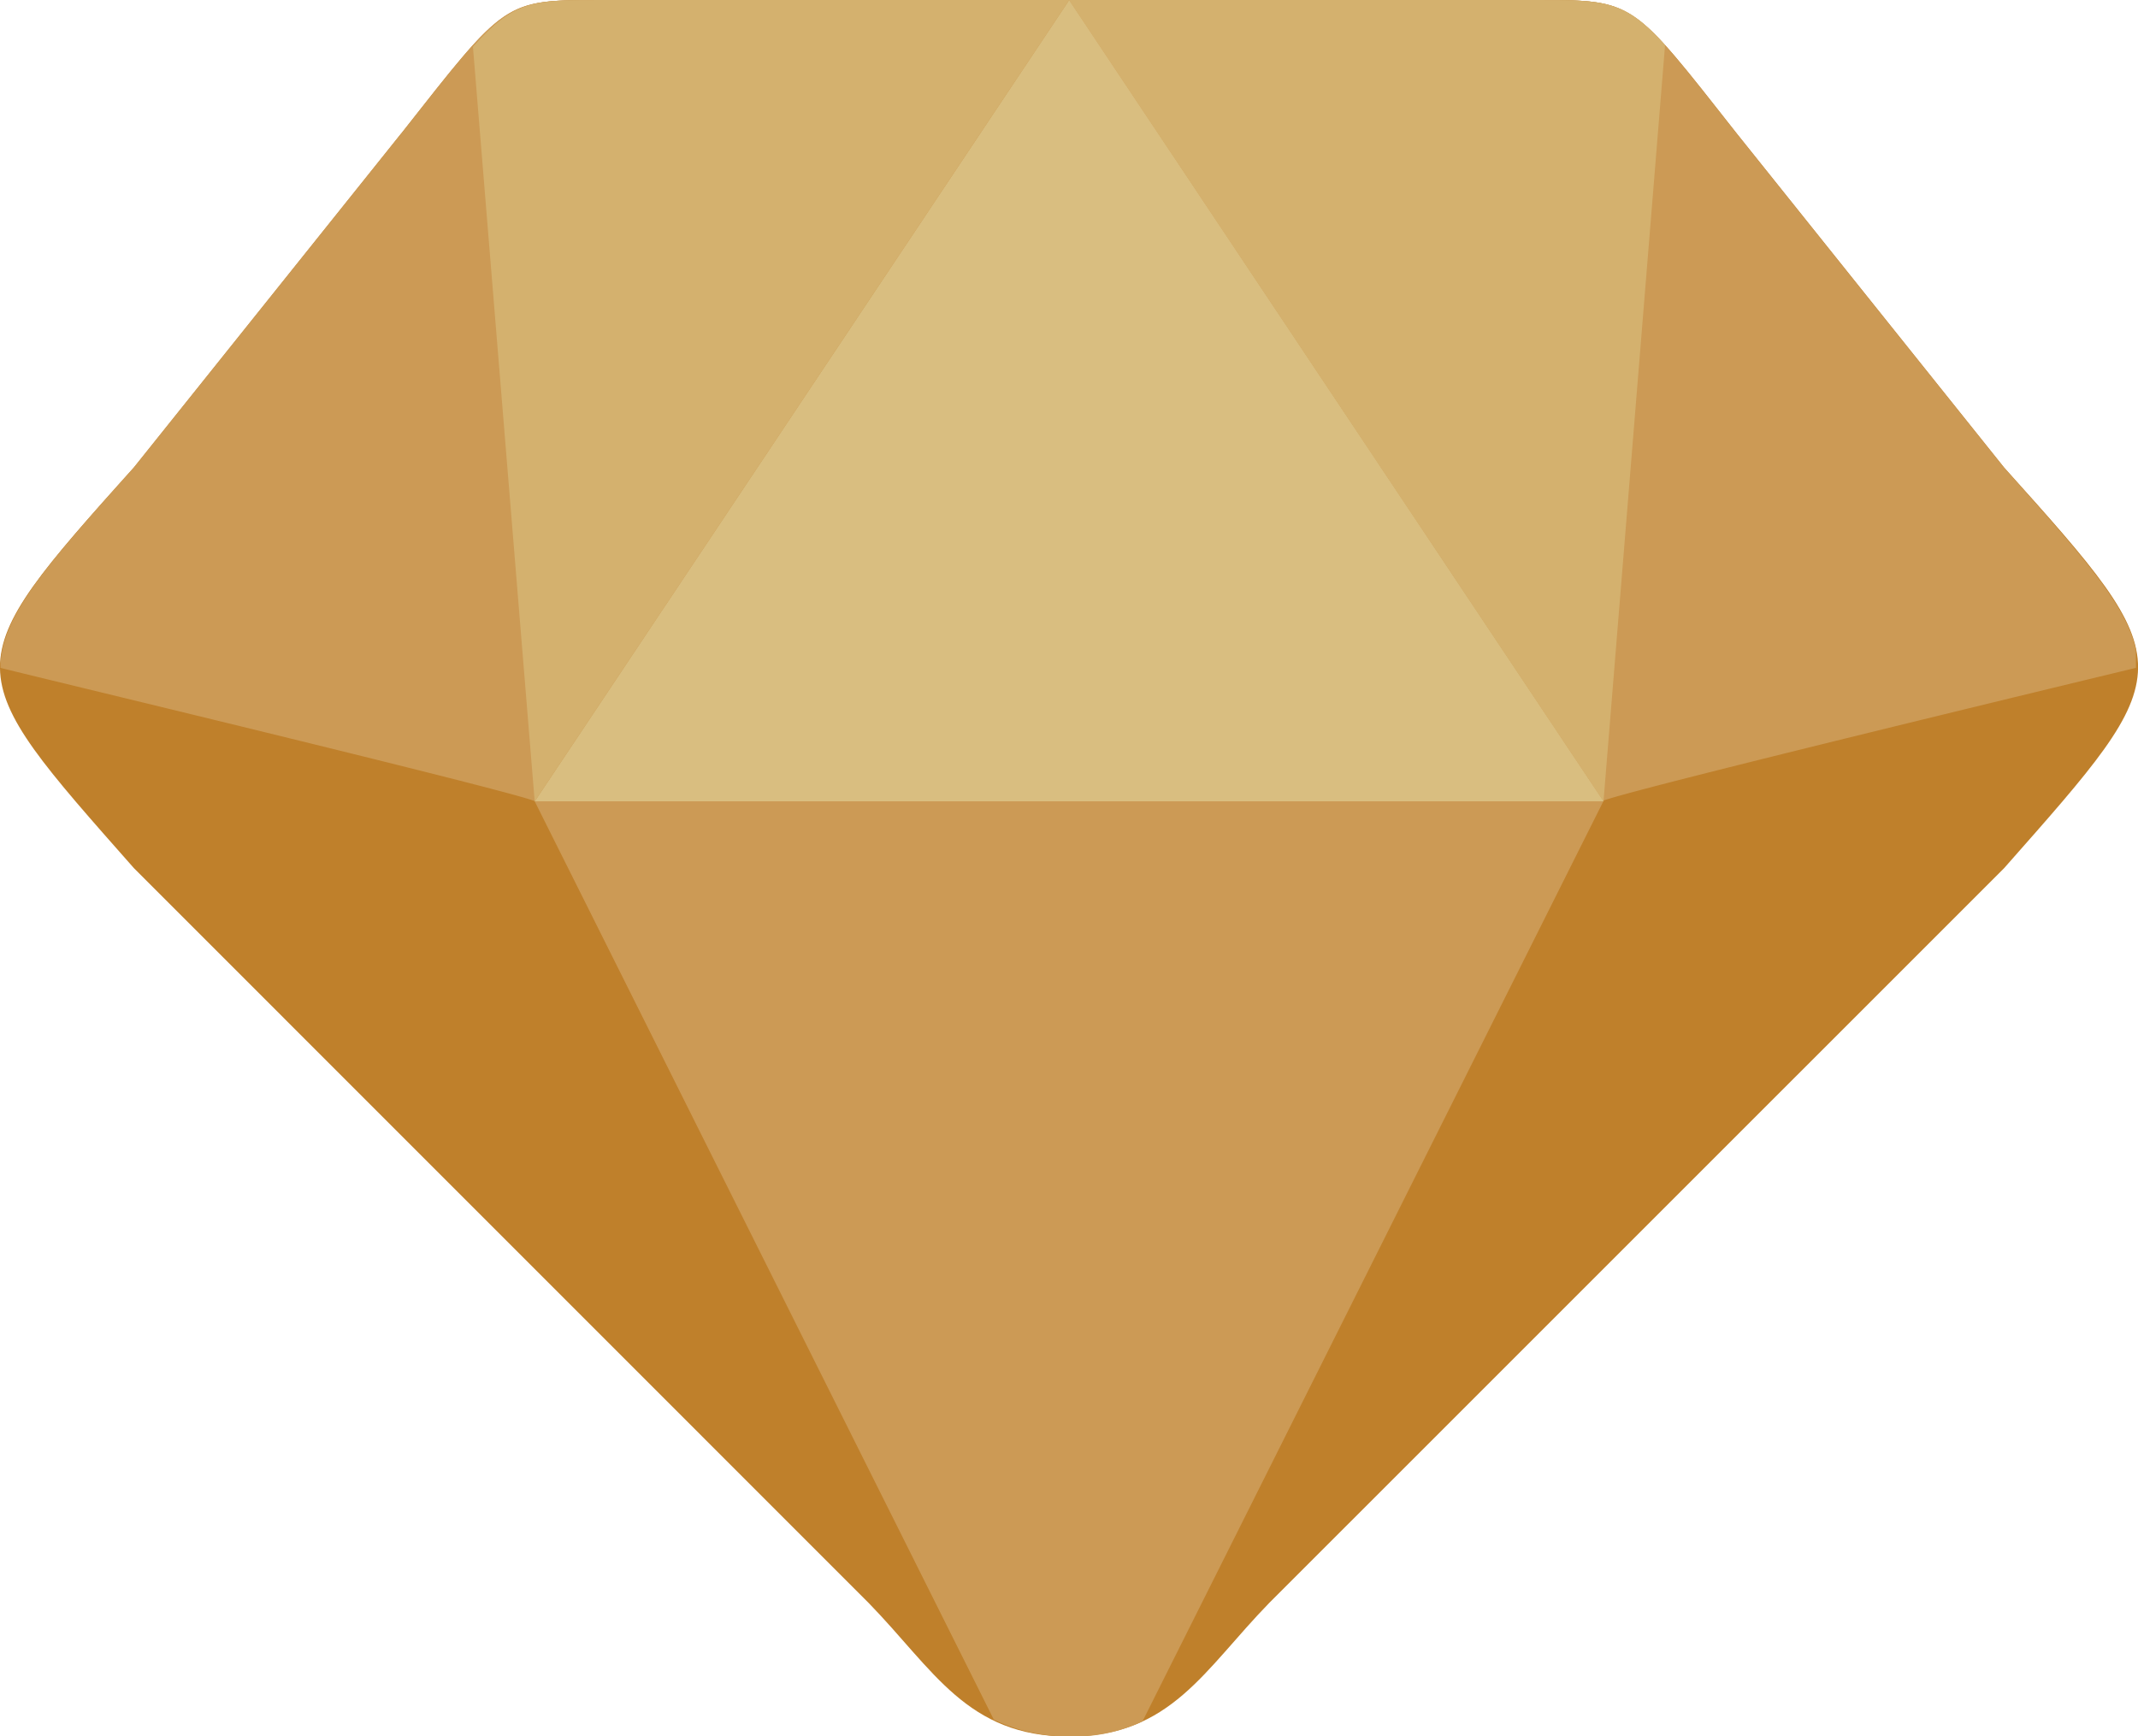 <svg id="diamond-yellow" xmlns="http://www.w3.org/2000/svg" width="44" height="35.735" viewBox="0 0 44 35.735">
  <path id="Path_9" data-name="Path 9" d="M2.757,56.982l5.5-6.872c2.165-2.749,2.1-2.749,4.123-2.749H31.621c2.027,0,1.959,0,4.123,2.749l5.5,6.872c3.711,4.123,3.642,4.123,0,8.247L26.123,80.348C24.783,81.722,24.1,83.1,22,83.1s-2.783-1.374-4.123-2.749L2.757,65.229C-.885,61.106-.954,61.106,2.757,56.982Z" transform="translate(0 -47.361)" fill="#bf802b"/>
  <path id="Path_10" data-name="Path 10" d="M33.086,63.854H11.095l9.449,18.9a3.54,3.54,0,0,0,1.546.344,3.289,3.289,0,0,0,1.512-.309Zm10.961-2.749v-.378c-.206-.928-1.1-1.924-2.715-3.745l-5.5-6.872c-2.165-2.749-2.1-2.749-4.123-2.749H22.056l11,16.493C33.189,63.717,44.047,61.106,44.047,61.106Zm-35.7-11-5.5,6.872C.992,59.044.1,60.075.1,61.106c.1.034,10.858,2.611,11,2.749l11-16.493H12.469C10.442,47.361,10.511,47.361,8.346,50.11Z" transform="translate(-0.09 -47.361)" fill="#cc9a55"/>
  <path id="Path_11" data-name="Path 11" d="M126.13,63.854l11-16.493,11,16.493Z" transform="translate(-115.126 -47.361)" fill="#d9be80"/>
  <path id="Path_12" data-name="Path 12" d="M136.092,48.289c-.825-.928-1.237-.928-2.646-.928h-9.621l11,16.493S136.092,48.289,136.092,48.289Zm-24.534.034,1.271,15.531,11-16.493H114.2C112.795,47.361,112.417,47.361,111.558,48.323Z" transform="translate(-101.825 -47.361)" fill="#d4b16e"/>
</svg>
